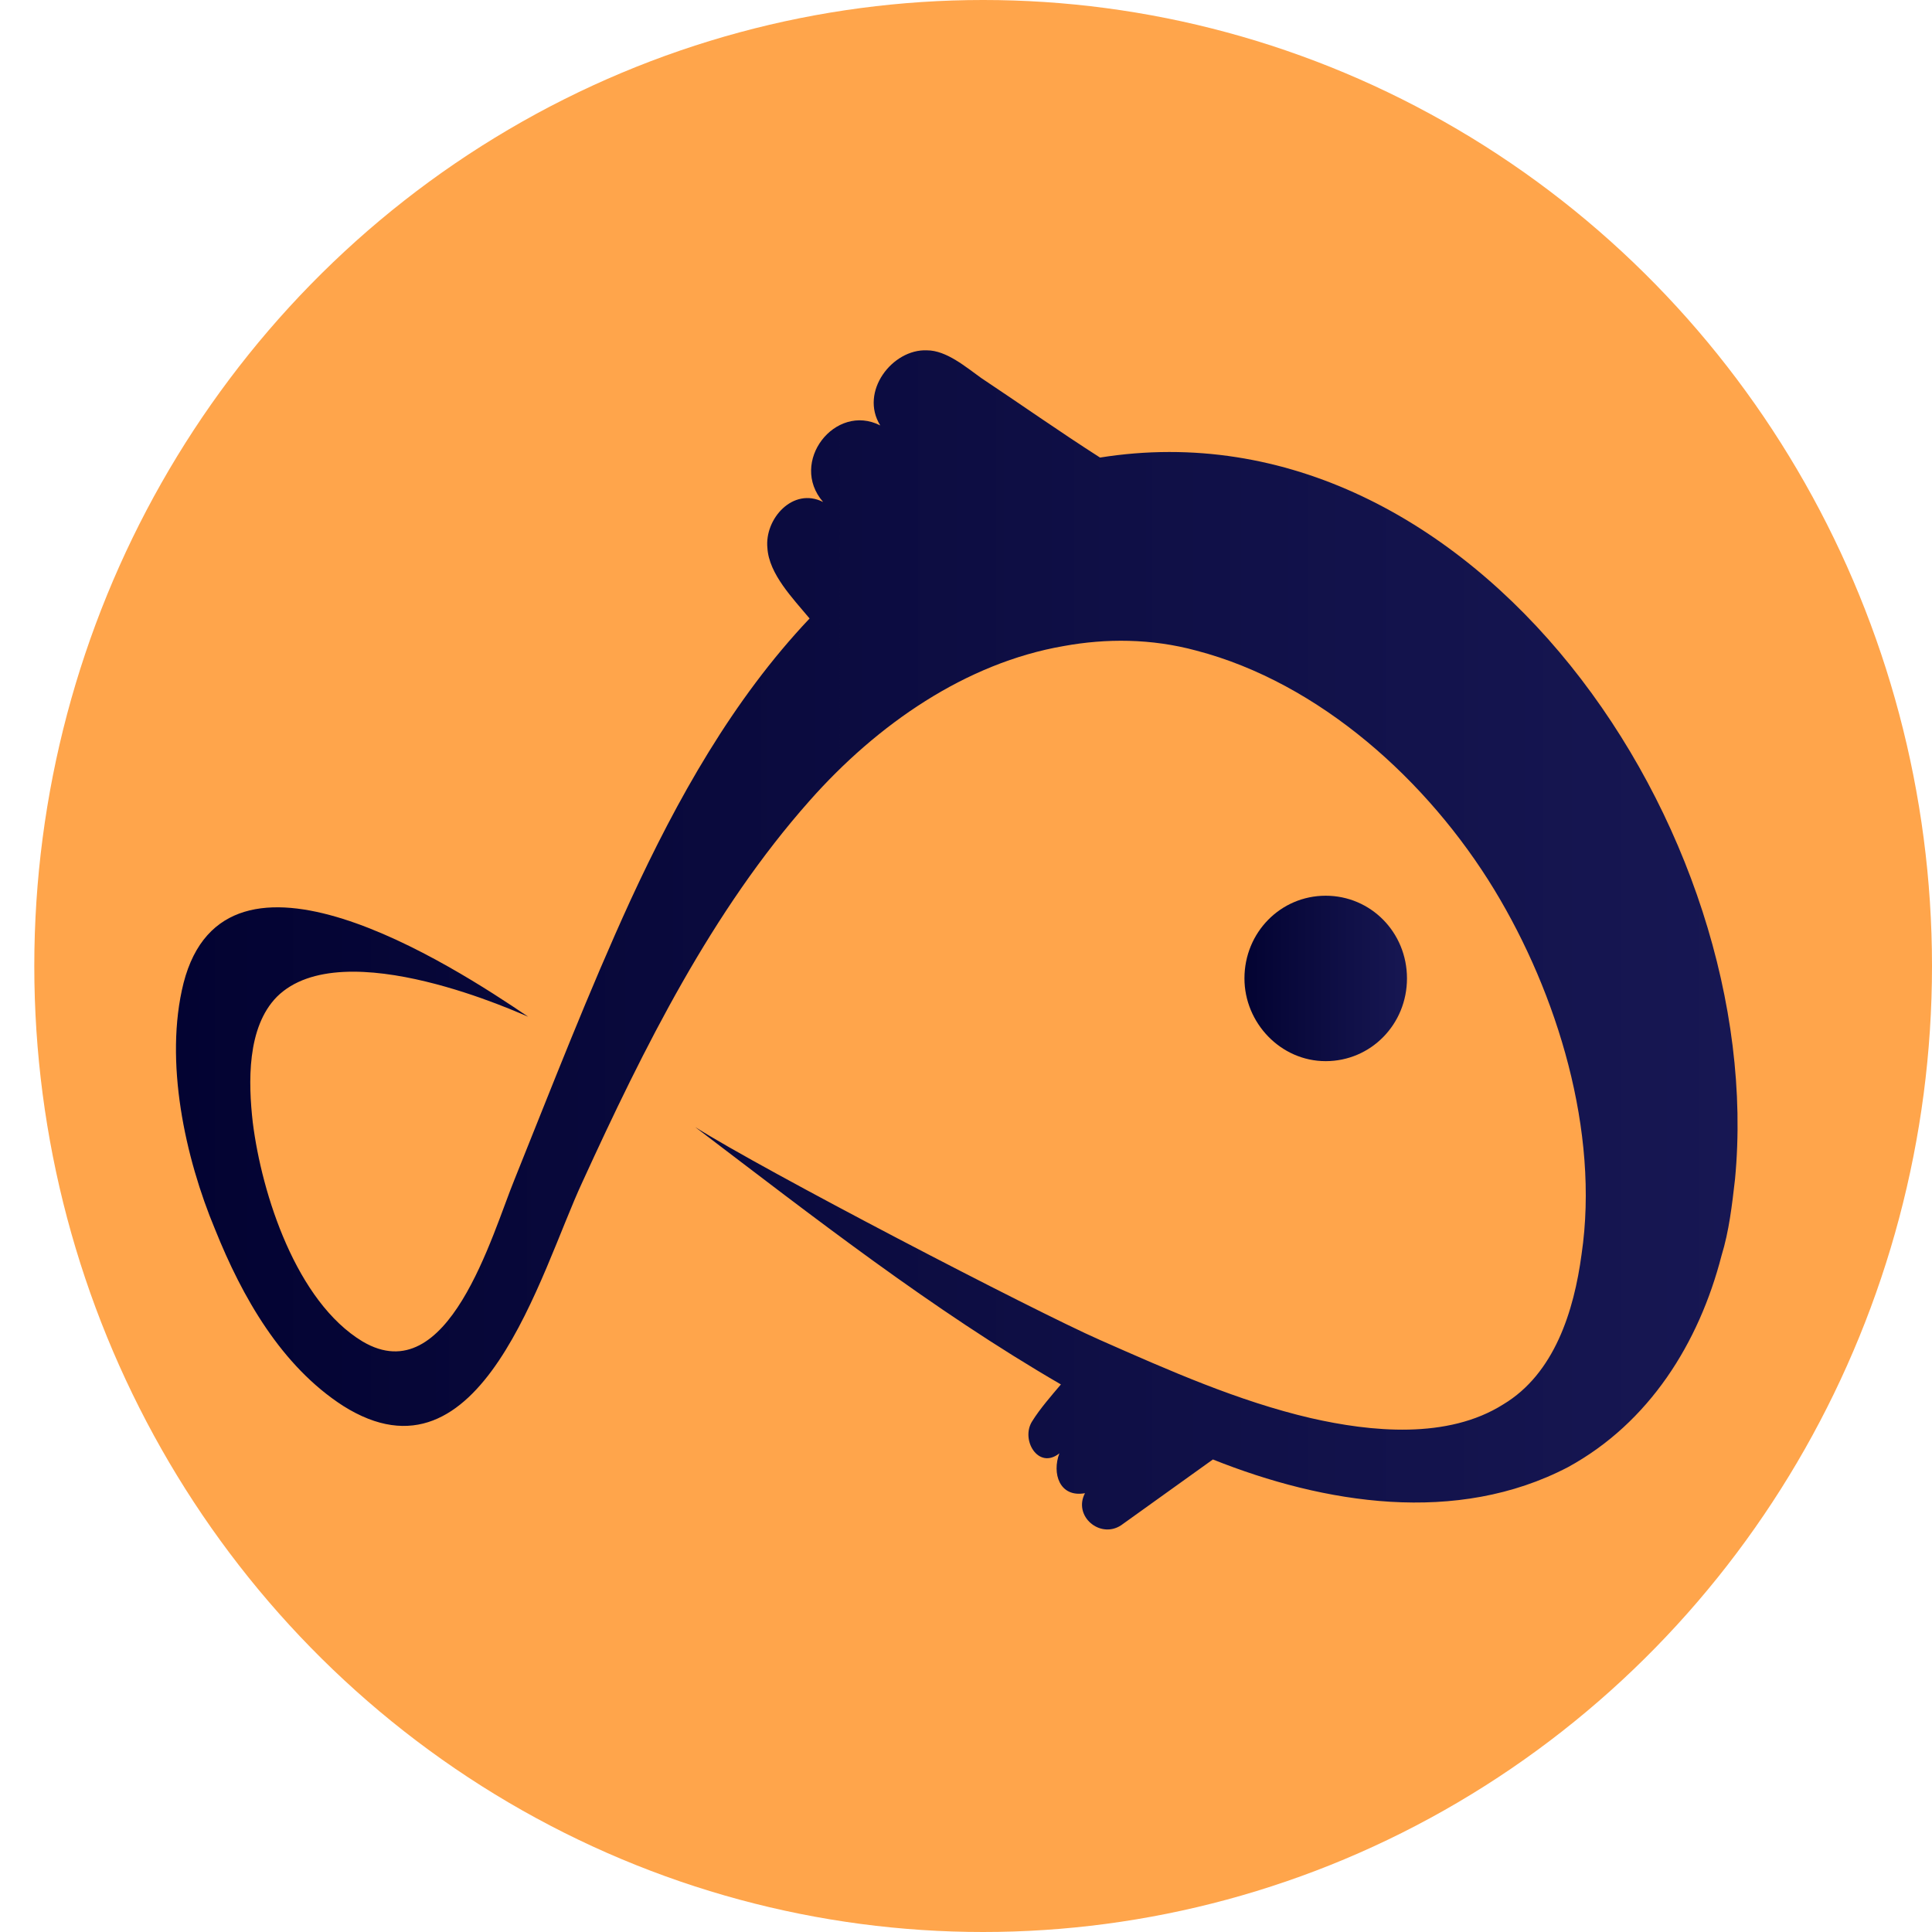 <svg viewBox="0 0 24 24" fill="none" xmlns="http://www.w3.org/2000/svg">
<ellipse cx="12.213" cy="12" rx="11.787" ry="12" fill="#FFA54B"/>
<path d="M15.459 12.154C15.459 11.583 15.908 11.127 16.468 11.127C17.029 11.127 17.478 11.583 17.478 12.154C17.478 12.725 17.029 13.182 16.468 13.182C15.908 13.182 15.459 12.706 15.459 12.154Z" fill="url(#paint0_linear_121_428)"/>
<path d="M21.553 14.648C21.516 14.971 21.479 15.294 21.385 15.599C21.105 16.684 20.488 17.673 19.479 18.225C18.095 18.948 16.45 18.682 15.067 18.13C13.926 18.948 13.926 18.948 13.926 18.948C13.665 19.119 13.328 18.834 13.478 18.549C13.16 18.606 13.066 18.301 13.16 18.054C12.898 18.263 12.674 17.883 12.823 17.654C12.917 17.502 13.066 17.331 13.179 17.198C11.571 16.265 10.113 15.123 8.636 14.001C9.477 14.533 12.842 16.284 13.665 16.646C14.525 17.026 15.385 17.407 16.282 17.616C17.03 17.787 17.983 17.883 18.675 17.445C19.31 17.064 19.553 16.284 19.647 15.58C19.871 14.058 19.348 12.345 18.562 11.051C17.74 9.7 16.394 8.482 14.861 8.082C14.3 7.93 13.739 7.93 13.216 8.025C12.001 8.234 10.898 8.996 10.057 9.947C8.842 11.317 8 13.011 7.234 14.685C6.711 15.808 5.982 18.549 4.262 17.464C3.495 16.969 3.009 16.113 2.673 15.275C2.299 14.381 2.037 13.182 2.28 12.212C2.804 10.175 5.608 11.983 6.561 12.63C6.505 12.611 4.262 11.565 3.439 12.383C3.065 12.764 3.084 13.449 3.14 13.943C3.252 14.838 3.682 16.17 4.505 16.665C5.57 17.293 6.112 15.333 6.393 14.648C6.86 13.487 7.309 12.326 7.832 11.184C8.412 9.928 9.103 8.691 10.057 7.683C9.851 7.435 9.552 7.131 9.533 6.807C9.496 6.446 9.851 6.046 10.225 6.236C9.795 5.741 10.375 4.999 10.935 5.285C10.674 4.866 11.085 4.333 11.515 4.352C11.758 4.352 12.001 4.562 12.188 4.695C12.674 5.018 13.16 5.361 13.665 5.684C18.32 4.942 21.965 10.328 21.553 14.648Z" fill="url(#paint1_linear_121_428)"/>
<defs>
<linearGradient id="paint0_linear_121_428" x1="15.459" y1="12.154" x2="17.478" y2="12.154" gradientUnits="userSpaceOnUse">
<stop stop-color="#030332"/>
<stop offset="1" stop-color="#171753"/>
</linearGradient>
<linearGradient id="paint1_linear_121_428" x1="2.186" y1="11.676" x2="21.585" y2="11.676" gradientUnits="userSpaceOnUse">
<stop stop-color="#030332"/>
<stop offset="1" stop-color="#171753"/>
</linearGradient>
</defs>
</svg>
